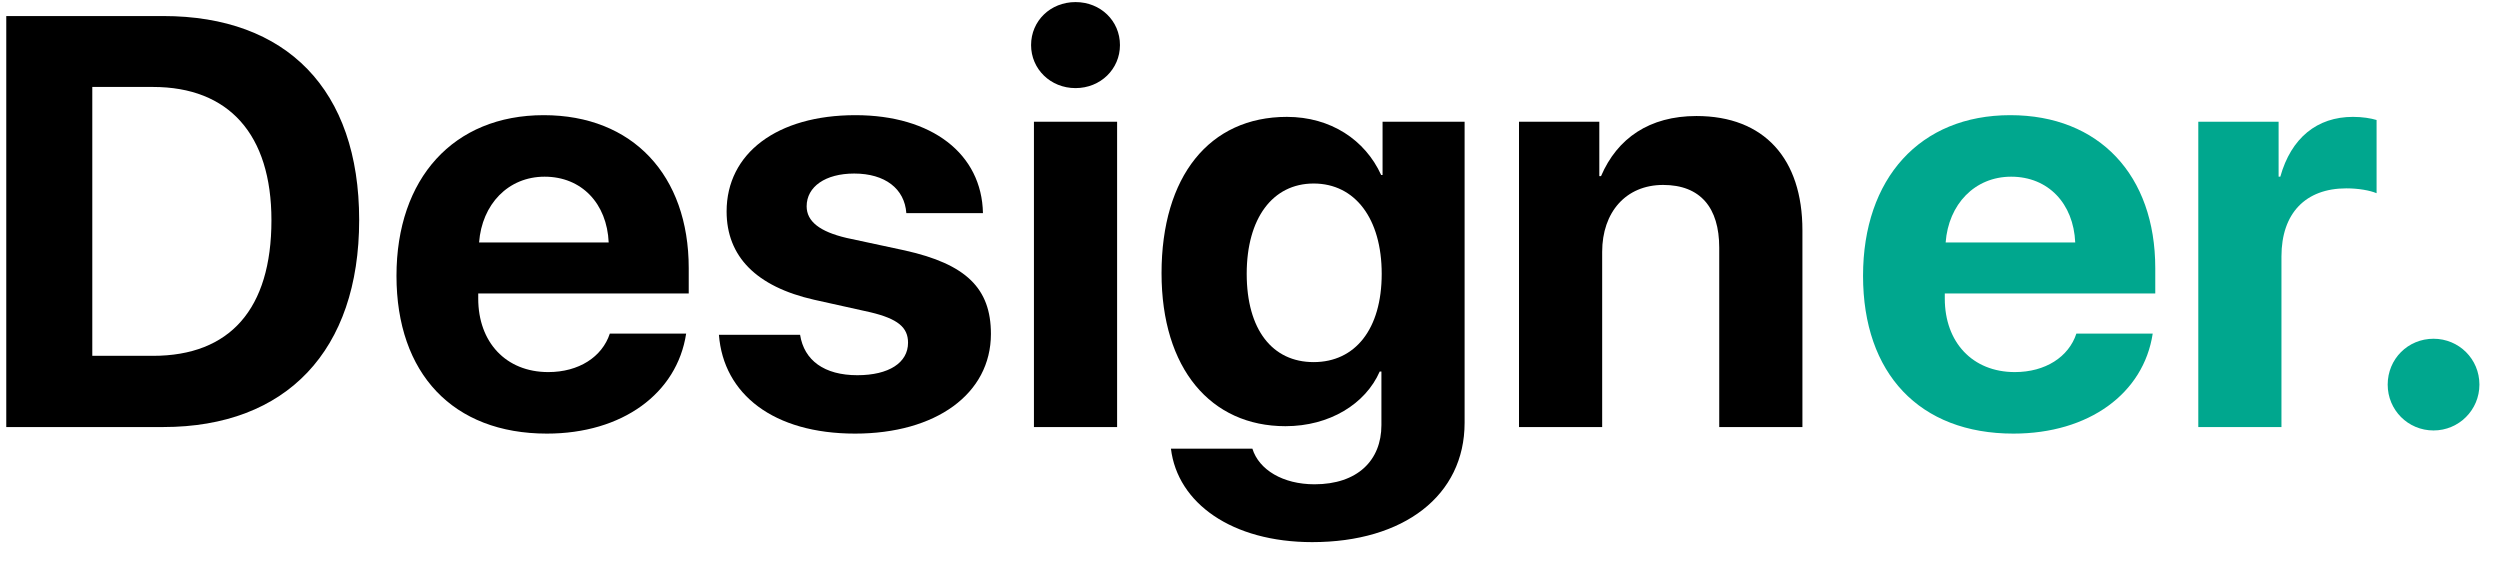 <svg width="120" height="27" viewBox="0 0 120 27" fill="none" xmlns="http://www.w3.org/2000/svg">
    <path d="M0.301 0.77V20.498H7.834C13.754 20.498 17.24 16.821 17.24 10.559C17.24 4.297 13.754 0.77 7.834 0.77H0.301ZM4.43 4.174H7.342C10.979 4.174 13.029 6.444 13.029 10.572C13.029 14.838 11.033 17.08 7.342 17.08H4.43V4.174Z" fill="black"/>
    <path d="M26.141 8.481C27.918 8.481 29.135 9.766 29.217 11.639H22.996C23.133 9.807 24.391 8.481 26.141 8.481ZM29.271 16.014C28.902 17.135 27.781 17.86 26.318 17.86C24.281 17.86 22.955 16.424 22.955 14.332V14.086H33.059V12.869C33.059 8.412 30.365 5.528 26.099 5.528C21.766 5.528 19.031 8.563 19.031 13.239C19.031 17.928 21.738 20.813 26.25 20.813C29.873 20.813 32.498 18.885 32.935 16.014H29.271Z" fill="black"/>
    <path d="M34.877 10.149C34.877 12.309 36.299 13.758 39.074 14.387L41.781 14.989C43.094 15.303 43.586 15.713 43.586 16.451C43.586 17.408 42.67 18.01 41.152 18.01C39.566 18.01 38.596 17.299 38.404 16.069H34.508C34.727 18.926 37.133 20.813 41.043 20.813C44.912 20.813 47.564 18.912 47.564 16.028C47.564 13.84 46.375 12.678 43.435 12.022L40.633 11.42C39.348 11.119 38.719 10.627 38.719 9.903C38.719 8.959 39.621 8.33 41.002 8.33C42.478 8.33 43.422 9.055 43.504 10.231H47.182C47.127 7.387 44.734 5.528 41.057 5.528C37.297 5.528 34.877 7.36 34.877 10.149Z" fill="black"/>
    <path d="M49.629 20.498H53.621V5.842H49.629V20.498ZM51.625 4.229C52.828 4.229 53.758 3.313 53.758 2.164C53.758 1.002 52.828 0.1 51.625 0.1C50.422 0.1 49.492 1.002 49.492 2.164C49.492 3.313 50.422 4.229 51.625 4.229Z" fill="black"/>
    <path d="M63.055 17.381C61.072 17.381 59.842 15.822 59.842 13.143C59.842 10.477 61.086 8.809 63.055 8.809C65.051 8.809 66.322 10.504 66.322 13.143C66.322 15.795 65.051 17.381 63.055 17.381ZM62.986 26.022C67.375 26.022 70.301 23.793 70.301 20.293V5.842H66.363V8.399H66.295C65.529 6.717 63.875 5.61 61.77 5.61C58.051 5.61 55.754 8.467 55.754 13.116C55.754 17.696 58.119 20.457 61.701 20.457C63.82 20.457 65.543 19.391 66.227 17.832H66.308V20.403C66.308 22.098 65.16 23.246 63.096 23.246C61.578 23.246 60.43 22.549 60.115 21.537H56.205C56.52 24.149 59.131 26.022 62.986 26.022Z" fill="black"/>
    <path d="M72.912 20.498H76.904V12.09C76.904 10.19 78.039 8.877 79.83 8.877C81.621 8.877 82.523 9.971 82.523 11.885V20.498H86.516V11.051C86.516 7.619 84.683 5.569 81.43 5.569C79.174 5.569 77.629 6.635 76.85 8.453H76.767V5.842H72.912V20.498Z" fill="black"/>
    <path d="M96.535 8.481C98.312 8.481 99.529 9.766 99.611 11.639H93.391C93.527 9.807 94.785 8.481 96.535 8.481ZM99.666 16.014C99.297 17.135 98.176 17.86 96.713 17.86C94.676 17.86 93.35 16.424 93.35 14.332V14.086H103.453V12.869C103.453 8.412 100.76 5.528 96.494 5.528C92.16 5.528 89.426 8.563 89.426 13.239C89.426 17.928 92.133 20.813 96.644 20.813C100.268 20.813 102.893 18.885 103.33 16.014H99.666Z" fill="#00A78E"/>
    <path d="M105.518 20.498H109.51V12.309C109.51 10.244 110.658 9.041 112.627 9.041C113.201 9.041 113.748 9.137 114.076 9.274V5.76C113.803 5.678 113.406 5.61 112.941 5.61C111.219 5.61 109.975 6.621 109.455 8.481H109.373V5.842H105.518V20.498Z" fill="#00A78E"/>
    <path d="M116.81 20.662C118.027 20.662 119.012 19.678 119.012 18.461C119.012 17.231 118.027 16.26 116.81 16.26C115.58 16.26 114.609 17.231 114.609 18.461C114.609 19.678 115.58 20.662 116.81 20.662Z" fill="#00A78E"/>
</svg>

